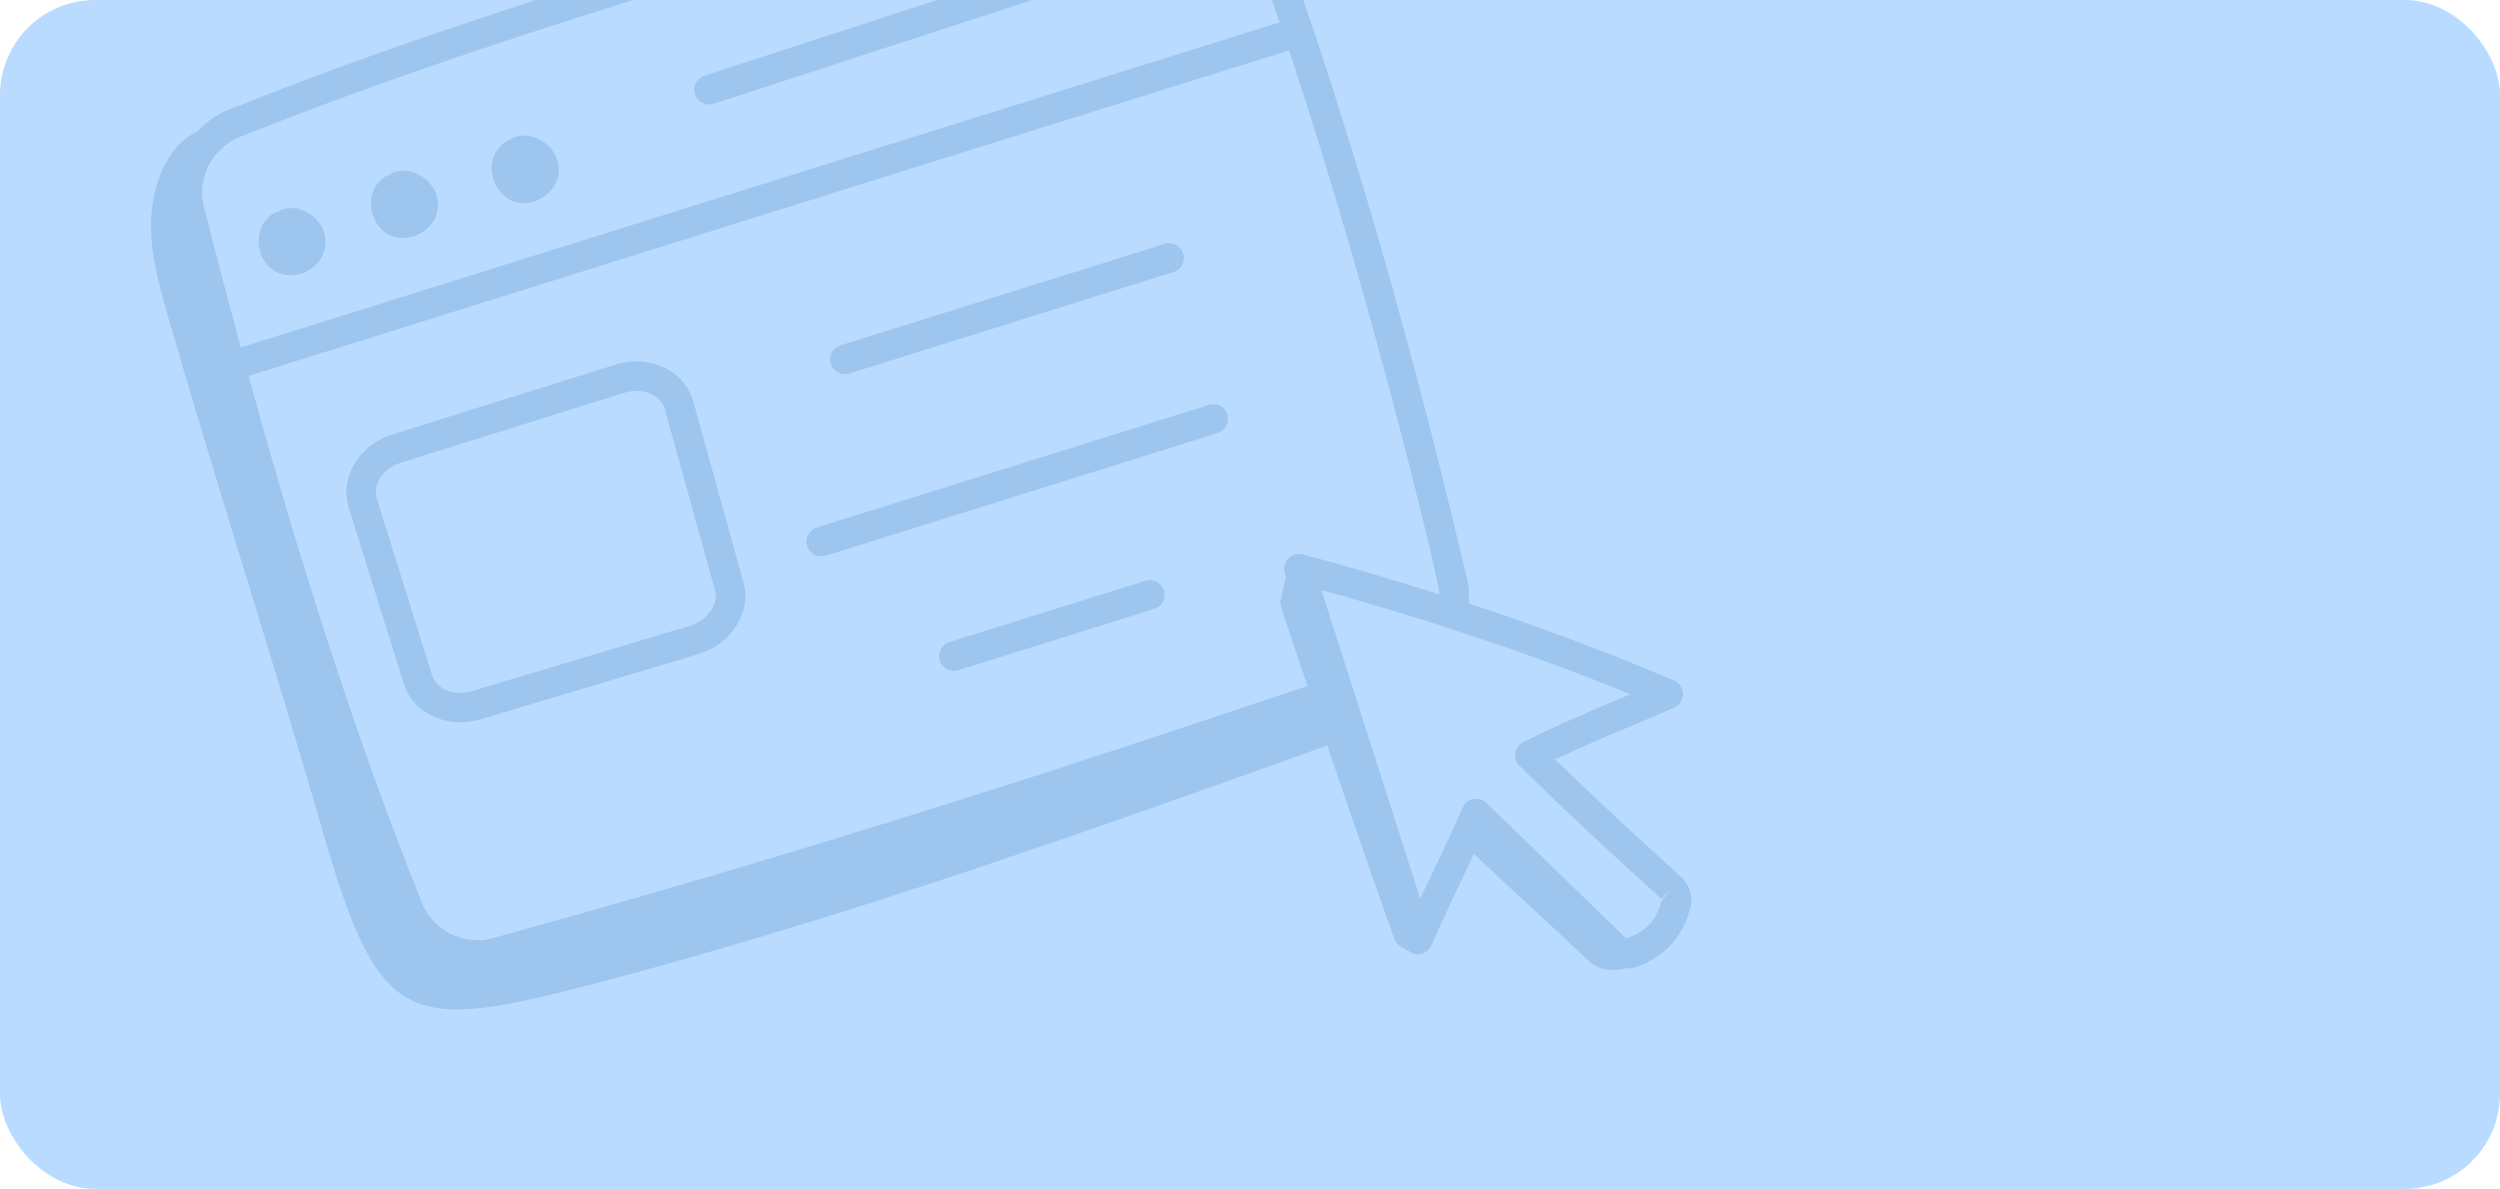<svg width="368" height="175" viewBox="0 0 368 175" fill="none" xmlns="http://www.w3.org/2000/svg">
<g clip-path="url(#clip0_142_15484)">
<rect width="368" height="175" rx="14" fill="#B8DBFF"/>
<g clip-path="url(#clip1_142_15484)">
<path d="M216.22 88.834C216.319 87.33 216.171 85.799 215.739 84.315C206.544 45.389 196.672 12.056 185.6 -17.447C183.455 -24.64 175.907 -28.418 169.131 -26.298C169.129 -26.297 169.129 -26.297 169.126 -26.297C126.633 -14.802 72.931 0.378 34.644 15.776C32.399 16.478 30.52 17.768 29.018 19.371C24.948 21.222 22.858 26.414 22.375 30.595C21.741 36.098 23.293 41.591 24.828 46.913C32.094 72.088 40.163 96.926 47.429 122.101C55.889 151.413 59.865 152.071 88.373 144.564C124.659 135.01 160.052 122.39 195.379 109.74C198.626 119.323 201.929 128.89 205.306 138.385C205.55 139.072 206.656 139.654 207.32 139.943C208.5 140.937 210.158 140.42 210.704 139.152C212.372 135.275 213.774 132.494 216.963 125.685C222.353 130.832 228.303 136.173 233.735 141.335C235.293 142.815 237.231 143.059 239.311 142.521C239.883 142.556 240.395 142.578 241.341 142.18C245.284 140.532 247.579 137.955 248.778 133.838C249.286 132.149 248.779 130.295 247.482 129.111C241.422 123.601 235.424 118.112 228.908 111.789C234.495 109.128 238.729 107.495 246.409 104.176C248.152 103.423 248.152 100.941 246.406 100.19C236.645 95.99 226.389 92.187 216.22 88.834ZM191.761 81.605C190.083 81.166 188.628 82.758 189.143 84.366L189.311 84.886L188.56 88.077C188.314 89.124 188.361 88.651 192.463 100.982C179.788 105.106 132.635 121.582 72.885 138.003C68.242 139.455 63.279 136.849 61.765 132.03C53.03 110.219 44.738 84.972 36.582 55.332L189.766 7.406C201.784 43.593 211.785 85.268 211.913 87.499C205.832 85.564 198.19 83.297 191.761 81.605ZM36.102 19.86C75 4.226 129.726 -11.14 170.34 -22.133C174.894 -23.557 179.963 -21.16 181.489 -16.065C183.84 -9.798 186.124 -3.323 188.369 3.296L35.437 51.144C33.672 44.628 31.912 37.919 30.154 30.974C28.701 26.329 31.296 21.37 36.102 19.86ZM224.222 109.244C222.881 109.91 222.61 111.693 223.668 112.733C231.102 120.039 237.794 126.168 244.562 132.322L246.022 130.716L244.616 132.609C243.651 135.928 242.006 137.2 239.383 138.145C239.063 137.841 219.118 118.503 218.73 118.123C217.642 117.154 215.884 117.507 215.292 118.887C213.485 123.09 211.224 127.652 209.053 132.268C208.111 129.357 194.623 87.219 194.502 86.839C209.122 90.876 225.742 96.325 239.992 102.199C233.992 104.729 229.894 106.421 224.222 109.244Z" fill="#9DC5EE"/>
<path d="M45.232 39.894C48.464 38.177 48.858 34.101 46.022 31.803C44.689 30.722 42.987 30.361 41.463 30.837C41.232 31.055 40.896 31.086 40.671 31.284C39.489 31.549 37.885 33.463 38.096 35.997C38.404 39.634 41.965 41.593 45.232 39.894Z" fill="#9DC5EE"/>
<path d="M60.859 34.786C64.74 33.572 65.782 28.906 62.563 26.305C60.263 24.447 57.702 25.36 58.001 25.349C57.705 25.442 57.442 25.595 57.221 25.789C56.931 25.853 56.661 25.994 56.417 26.189C52.407 29.346 55.531 36.453 60.859 34.786Z" fill="#9DC5EE"/>
<path d="M79.562 29.234C82.797 27.522 83.183 23.442 80.346 21.144C78.409 19.568 75.977 19.768 75.003 20.622C74.722 20.689 74.442 20.827 74.198 21.019C69.823 24.475 73.961 32.204 79.562 29.234Z" fill="#9DC5EE"/>
<path d="M105.018 15.284L105.042 15.276L161.911 -3.244C163.05 -3.615 163.673 -4.84 163.302 -5.979C162.931 -7.118 161.78 -7.655 160.566 -7.37L103.698 11.15C102.559 11.521 101.936 12.746 102.307 13.885C102.676 15.016 103.885 15.638 105.018 15.284Z" fill="#9DC5EE"/>
<path d="M90.582 53.682L57.745 63.956C52.833 65.493 49.95 70.299 51.318 74.672L59.463 100.707C60.813 105.021 65.867 107.344 70.731 105.887C112.978 93.225 100.62 96.959 102.939 96.234C107.717 94.739 110.627 90.066 109.437 85.752L102.042 59.06C101.484 57.05 100.117 55.367 98.194 54.32C95.957 53.102 93.181 52.869 90.582 53.682ZM105.253 86.91C105.833 89 104.098 91.298 101.571 92.115L69.484 101.731C66.885 102.508 64.248 101.468 63.605 99.411L55.459 73.376C54.805 71.287 56.412 68.919 59.041 68.097L91.878 57.823C93.361 57.359 94.908 57.47 96.122 58.132C96.743 58.471 97.552 59.109 97.859 60.221L105.253 86.91Z" fill="#9DC5EE"/>
<path d="M171.453 35.902L123.722 50.835C122.578 51.193 121.941 52.411 122.299 53.554C122.656 54.697 123.874 55.334 125.017 54.977L172.748 40.043C173.891 39.685 174.529 38.468 174.171 37.325C173.813 36.181 172.596 35.544 171.453 35.902Z" fill="#9DC5EE"/>
<path d="M177.936 59.603L120.237 77.655C119.094 78.013 118.456 79.231 118.814 80.374C119.172 81.517 120.389 82.154 121.532 81.796L179.231 63.744C180.374 63.387 181.012 62.169 180.654 61.026C180.296 59.883 179.079 59.245 177.936 59.603Z" fill="#9DC5EE"/>
<path d="M168.614 85.481L139.76 94.509C138.616 94.867 137.979 96.084 138.337 97.227C138.694 98.371 139.912 99.008 141.055 98.65L169.91 89.623C171.053 89.265 171.691 88.047 171.333 86.904C170.975 85.761 169.758 85.124 168.614 85.481Z" fill="#9DC5EE"/>
</g>
</g>
<defs>
<clipPath id="clip0_142_15484">
<rect width="368" height="175" rx="14" fill="white"/>
</clipPath>
<clipPath id="clip1_142_15484">
<rect width="211.181" height="211.181" fill="white" transform="translate(4.698 9.058) rotate(-17.373)"/>
</clipPath>
</defs>
</svg>
